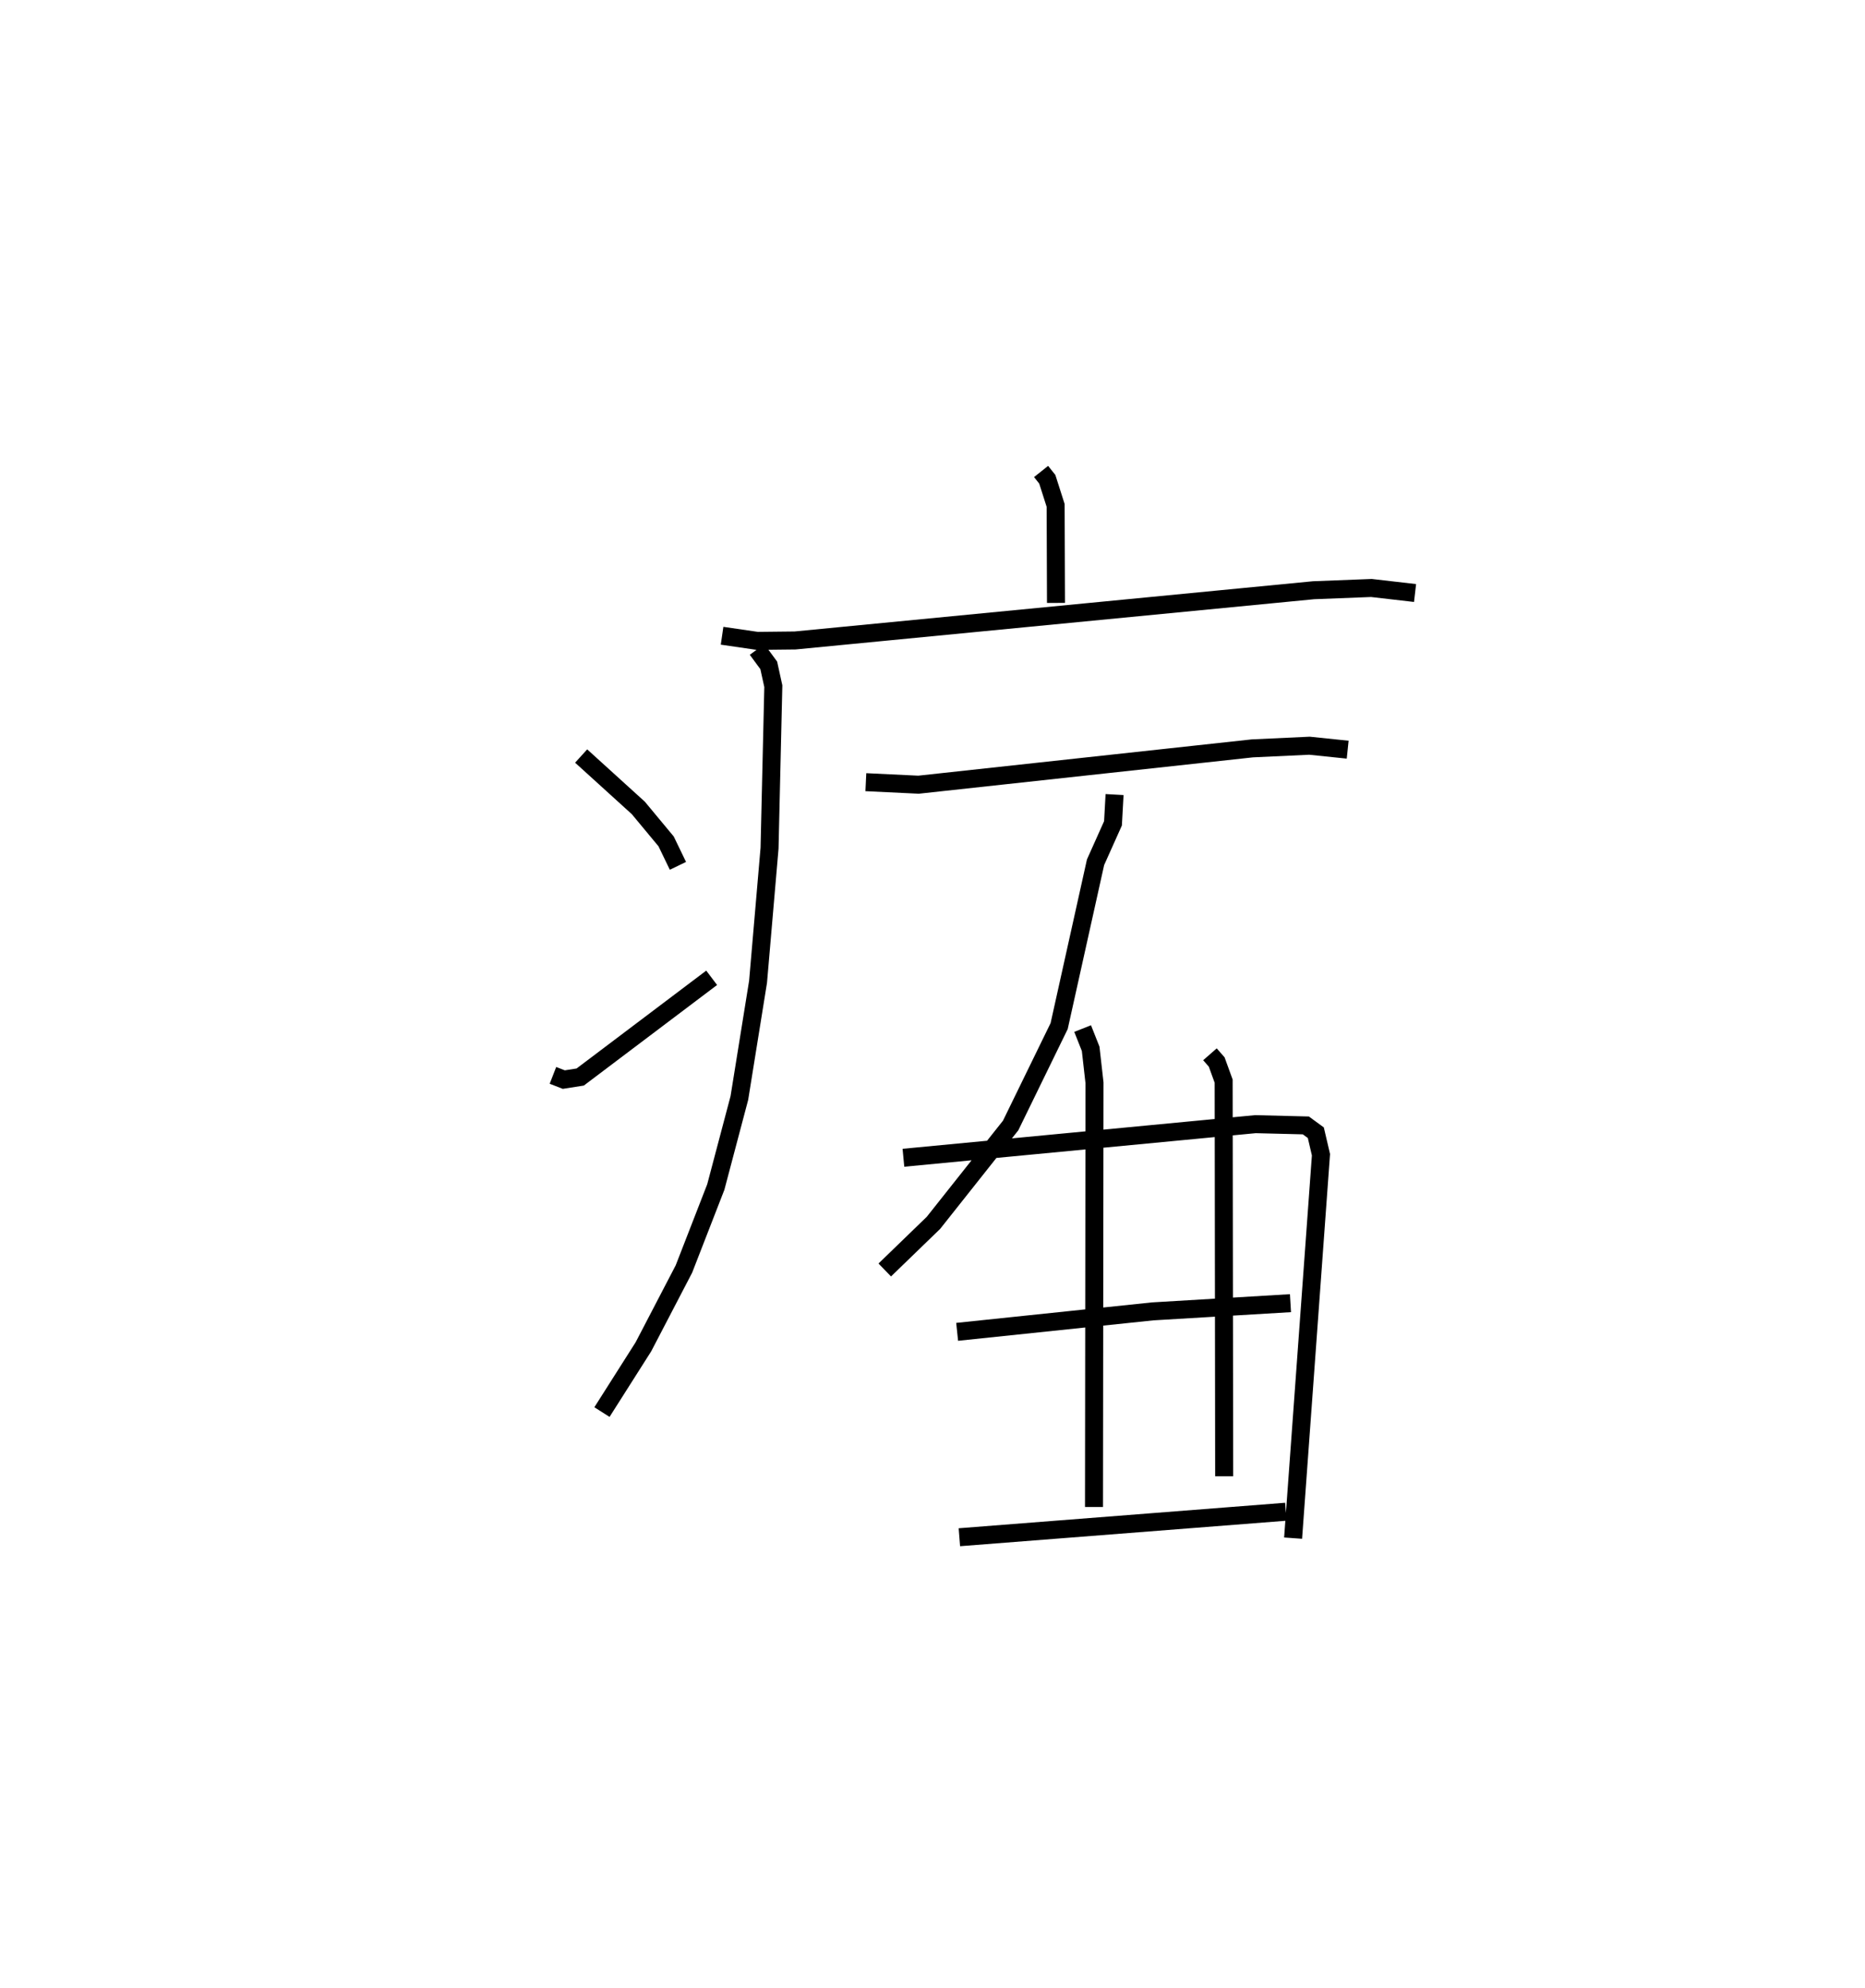 <?xml version="1.0" encoding="utf-8" ?>
<svg baseProfile="full" height="110.462" version="1.1" width="103.617" xmlns="http://www.w3.org/2000/svg" xmlns:ev="http://www.w3.org/2001/xml-events" xmlns:xlink="http://www.w3.org/1999/xlink"><defs /><rect fill="white" height="110.462" width="103.617" x="0" y="0" /><path d="M25,25 m0.0,0.0 m32.841,1.196 l0.345,0.433 0.464,1.453 l0.019,5.417 m-18.551,1.824 l1.955,0.285 2.102,-0.023 l28.807,-2.791 3.212,-0.125 l2.425,0.28 m-36.558,3.136 l0.65,0.884 0.254,1.157 l-0.21,9.002 -0.638,7.42 l-1.039,6.459 -1.309,4.946 l-1.771,4.555 -2.25,4.321 l-2.304,3.628 m-1.156,-36.451 l3.177,2.884 1.544,1.859 l0.656,1.359 m-6.944,11.641 l0.603,0.235 0.912,-0.143 l7.303,-5.513 m8.567,-10.869 l2.926,0.14 18.545,-2.018 l3.177,-0.148 2.121,0.22 m-12.951,2.495 l-0.088,1.598 -0.969,2.162 l-2.022,9.102 -2.695,5.524 l-4.289,5.41 -2.705,2.618 m10.994,-13.413 l0.446,1.126 0.213,1.89 l-0.028,23.566 m6.442,-25.153 l0.375,0.428 0.387,1.065 l0.028,21.953 m-17.82,-17.697 l19.557,-1.867 2.801,0.07 l0.554,0.405 0.286,1.223 l-1.548,21.303 m-18.666,-11.462 l10.865,-1.137 7.654,-0.456 m-18.395,13.005 l18.137,-1.417 " fill="none" stroke="black" stroke-width="1" /></svg>